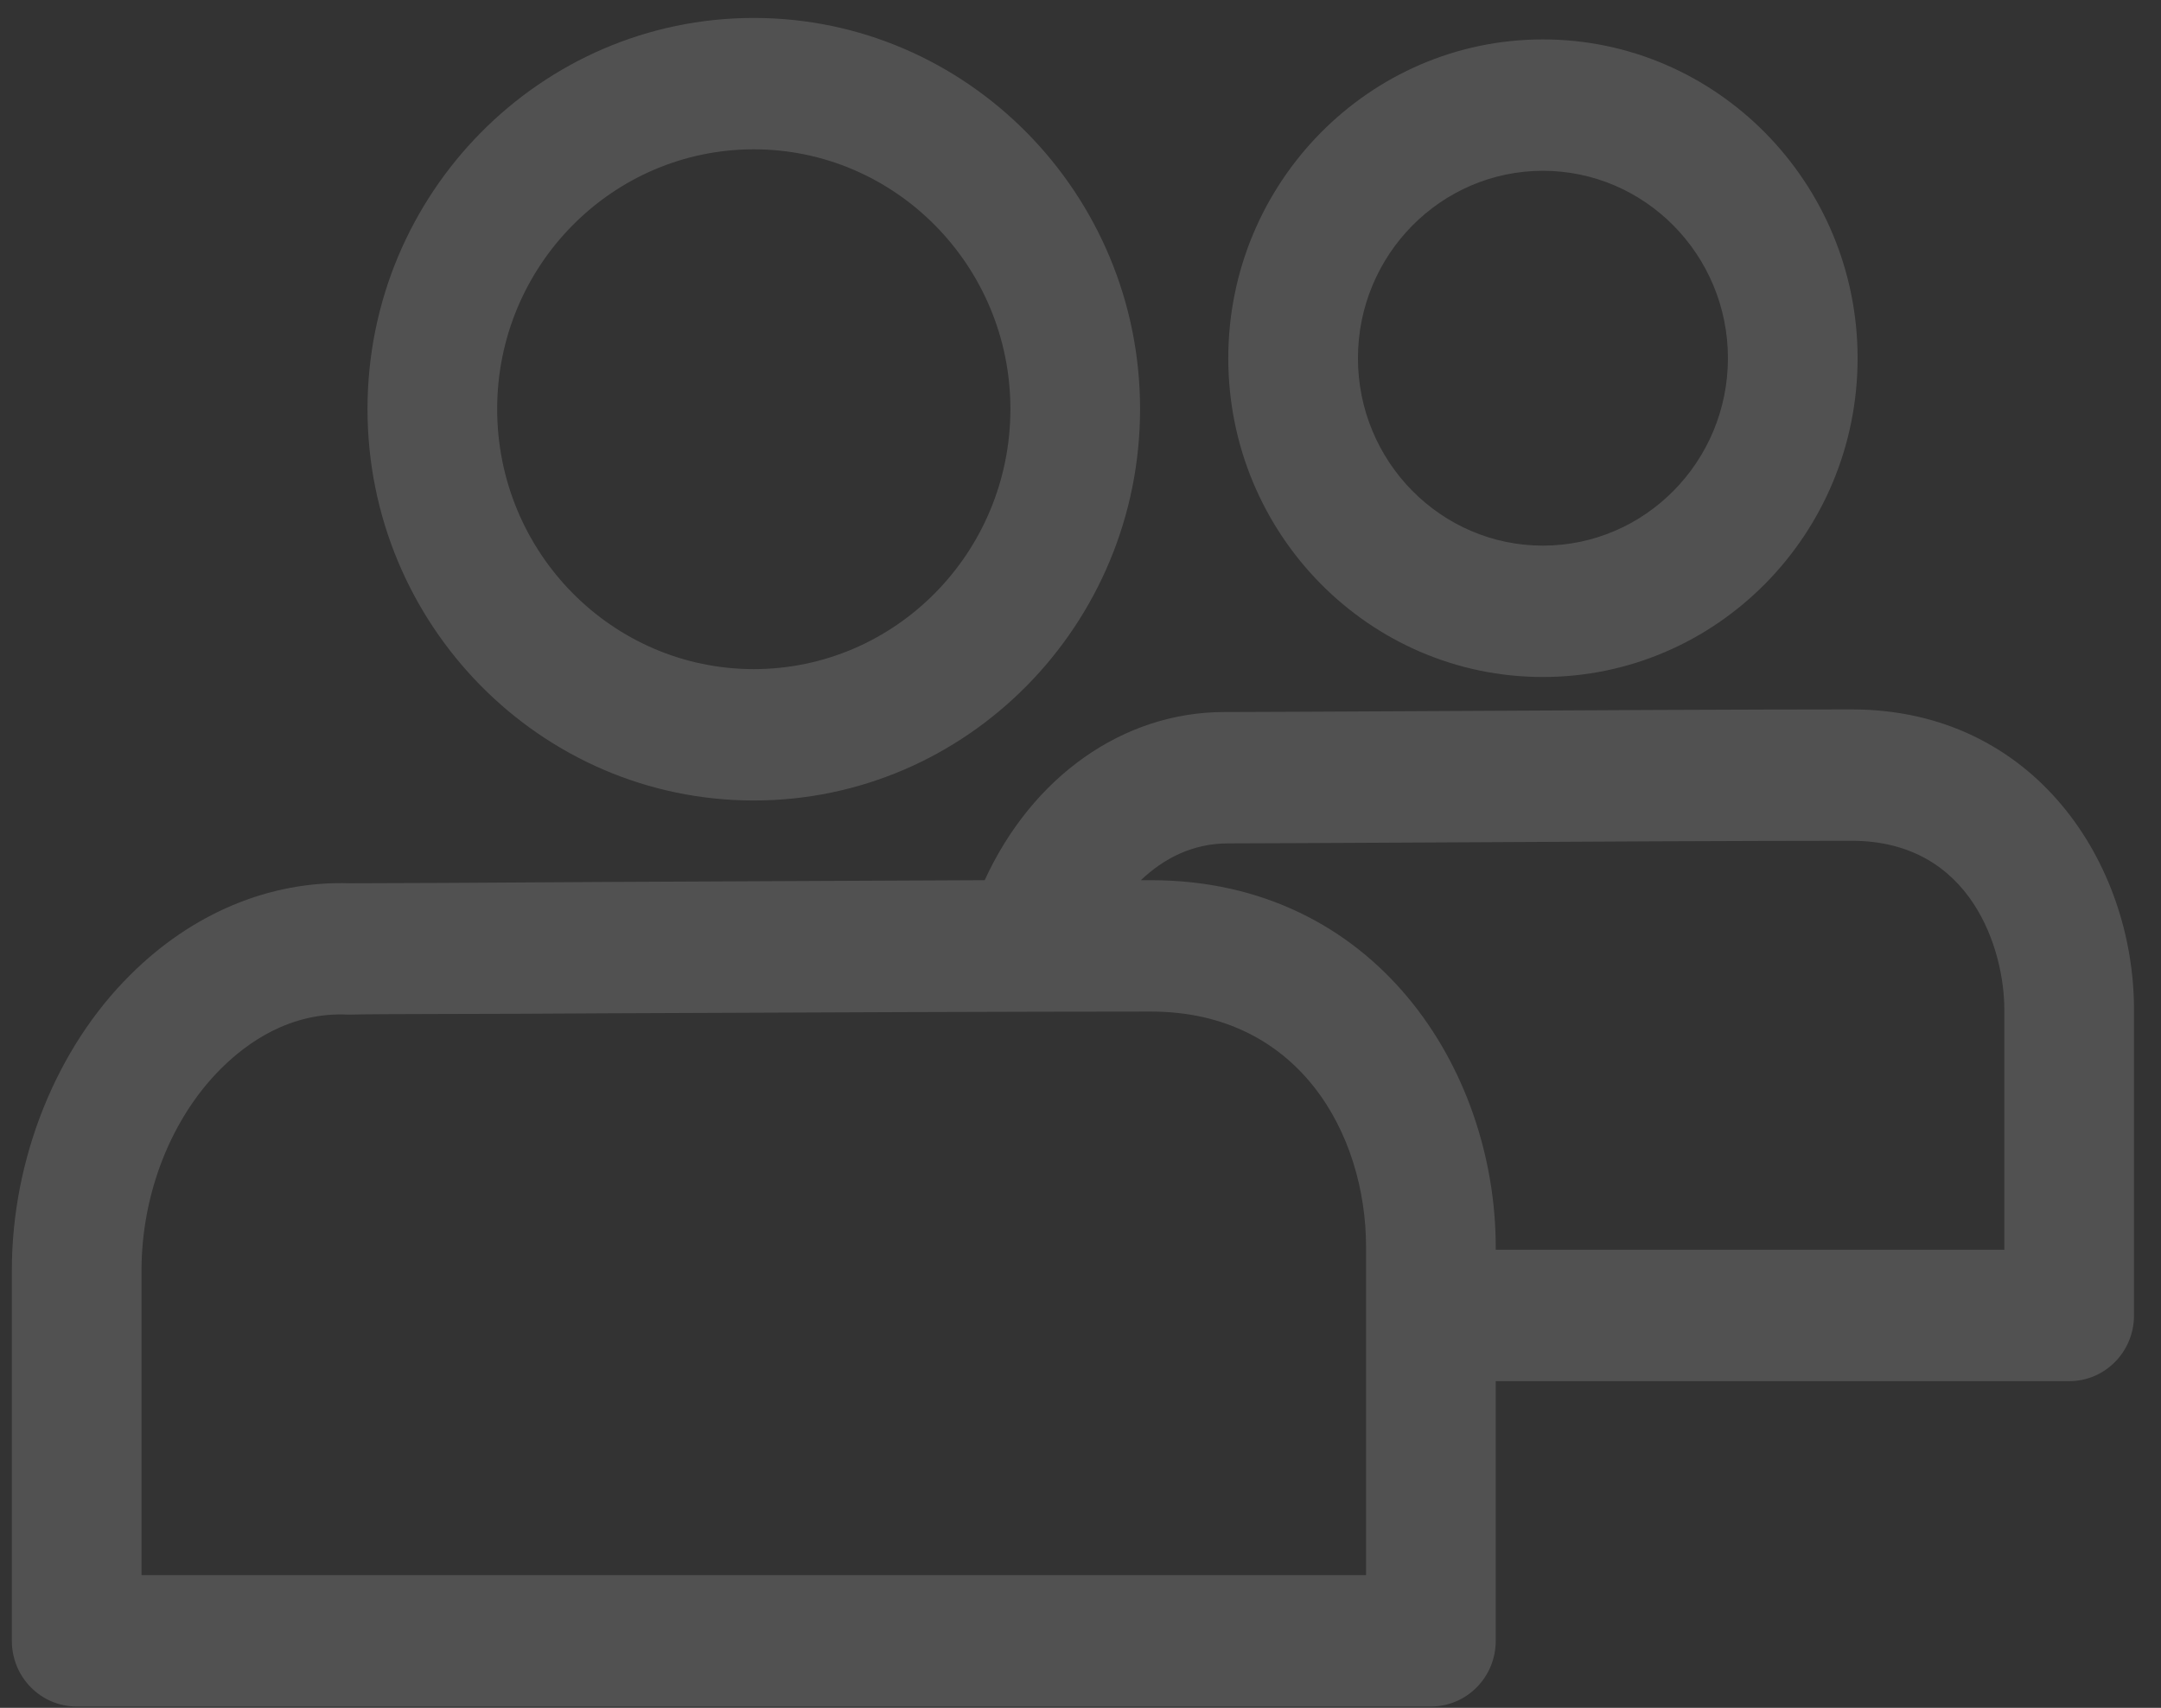 <svg width="62" height="49" viewBox="0 0 62 49" fill="none" xmlns="http://www.w3.org/2000/svg">
<rect x="0" y="0" width="62" height="49" fill="#333333" stroke="none"/>
<g opacity="0.15">
<path fill-rule="evenodd" clip-rule="evenodd" d="M21.627 4.284C25.687 4.284 28.989 7.626 28.989 11.735C28.989 15.856 25.687 19.198 21.627 19.198C17.567 19.198 14.264 15.856 14.264 11.735C14.264 7.626 17.567 4.284 21.627 4.284ZM21.627 22.967C27.738 22.967 32.709 17.929 32.709 11.735C32.709 5.553 27.738 0.515 21.627 0.515C15.516 0.515 10.544 5.553 10.544 11.735C10.544 17.929 15.516 22.967 21.627 22.967ZM44.267 4.9C47.194 4.9 49.575 7.312 49.575 10.277C49.575 13.243 47.194 15.655 44.267 15.655C41.34 15.655 38.96 13.243 38.96 10.277C38.96 7.312 41.34 4.9 44.267 4.9ZM44.267 19.424C49.245 19.424 53.295 15.328 53.295 10.277C53.295 5.239 49.245 1.131 44.267 1.131C39.289 1.131 35.24 5.239 35.24 10.277C35.24 15.328 39.289 19.424 44.267 19.424ZM57.505 35.858H42.913V35.783C42.913 30.669 39.447 25.254 33.02 25.254C32.929 25.254 32.828 25.254 32.732 25.254C33.377 24.638 34.21 24.198 35.233 24.198C35.939 24.198 38.114 24.186 40.776 24.173C44.964 24.148 50.359 24.123 53.123 24.123C56.59 24.123 57.505 27.289 57.505 28.96V35.858ZM39.193 45.193H4.06V36.449C4.06 34.25 4.914 32.076 6.345 30.656C7.077 29.928 8.318 29.023 10.002 29.111C10.934 29.086 13.886 29.099 17.459 29.073C22.799 29.048 29.536 29.023 33.02 29.023C37.262 29.023 39.193 32.529 39.193 35.783V45.193ZM53.123 20.354C50.355 20.354 44.951 20.379 40.758 20.404C38.104 20.417 35.937 20.429 35.269 20.429C35.224 20.429 35.178 20.429 35.133 20.429C32.214 20.429 29.613 22.289 28.251 25.254C24.893 25.266 20.879 25.291 17.441 25.304C13.894 25.329 10.964 25.342 10.052 25.342C10.048 25.342 10.044 25.342 10.04 25.342C7.715 25.266 5.494 26.221 3.741 27.968C1.611 30.078 0.34 33.257 0.34 36.449V47.078C0.34 48.12 1.172 48.962 2.2 48.962H41.053C42.081 48.962 42.913 48.12 42.913 47.078V39.627H59.365C60.393 39.627 61.225 38.785 61.225 37.743V28.96C61.225 24.789 58.385 20.354 53.123 20.354Z" fill="white"/>
</g>
</svg>
